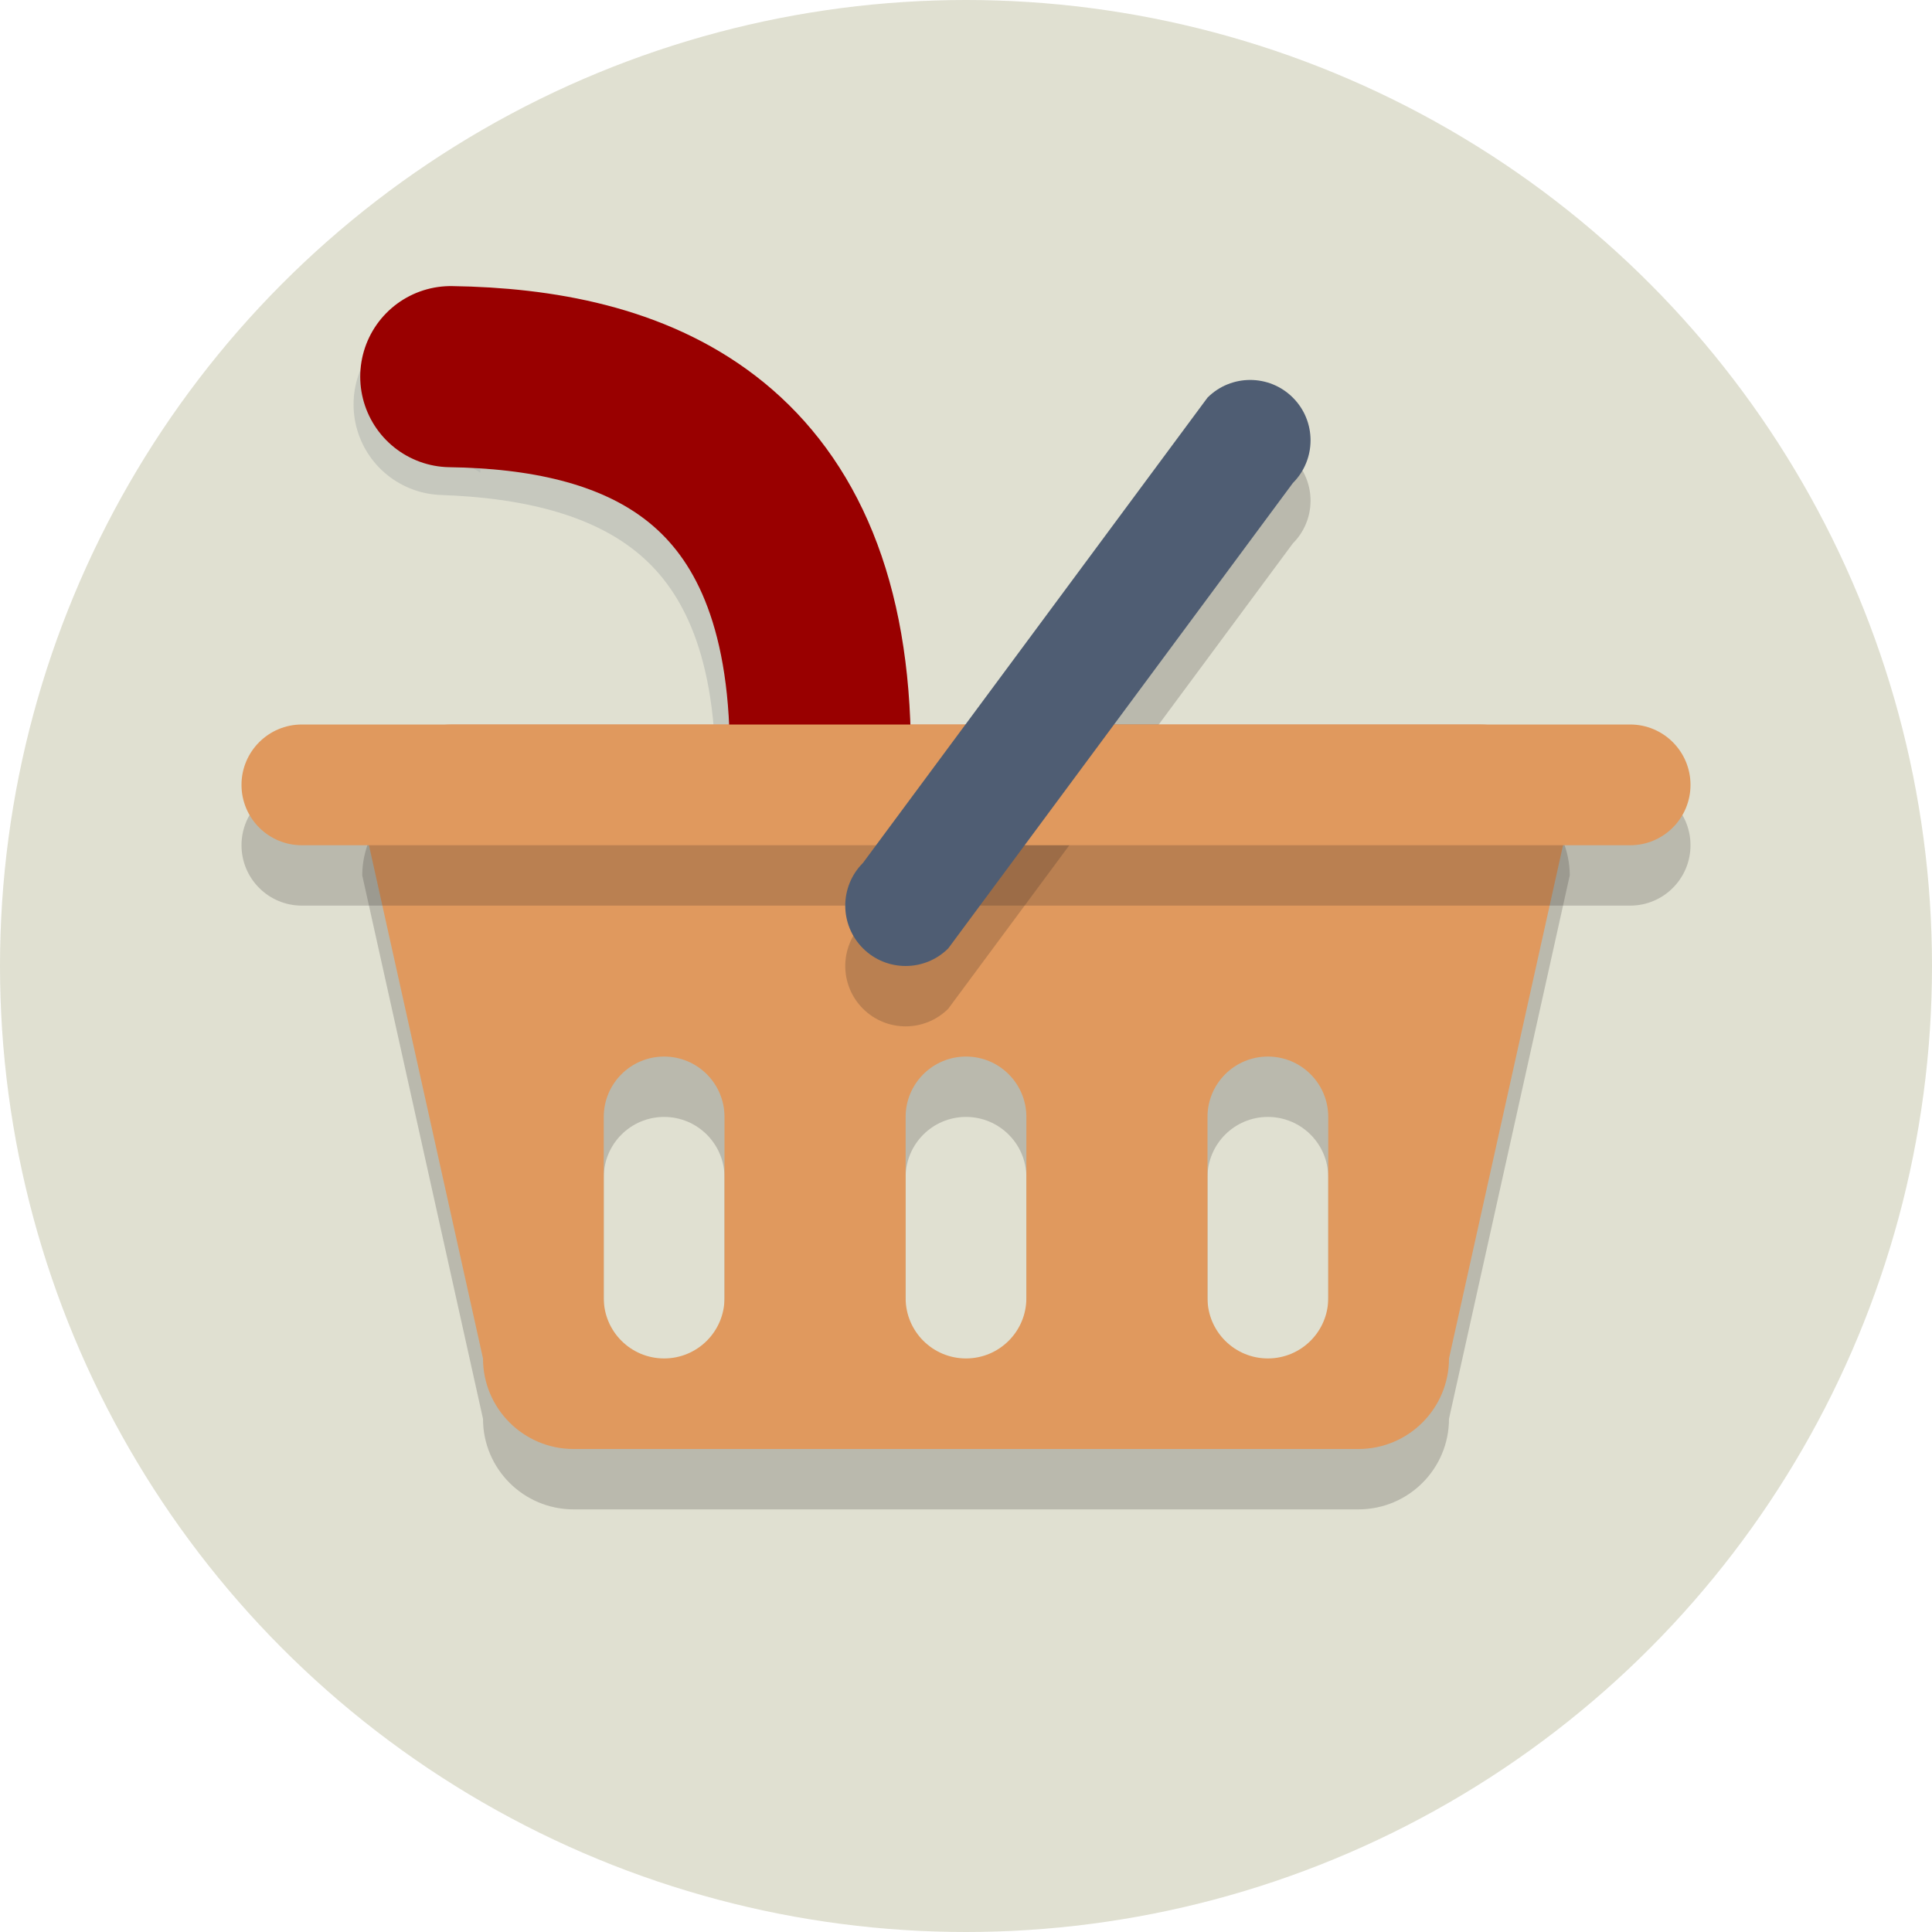 <?xml version="1.0" encoding="UTF-8" standalone="no"?>
<svg
   xmlns:dc="http://purl.org/dc/elements/1.1/"
   xmlns:cc="http://creativecommons.org/ns#"
   xmlns:rdf="http://www.w3.org/1999/02/22-rdf-syntax-ns#"
   xmlns:svg="http://www.w3.org/2000/svg"
   xmlns="http://www.w3.org/2000/svg"
   xmlns:sodipodi="http://sodipodi.sourceforge.net/DTD/sodipodi-0.dtd"
   xmlns:inkscape="http://www.inkscape.org/namespaces/inkscape"
   inkscape:export-ydpi="72"
   inkscape:export-xdpi="72"
   inkscape:export-filename="D:\seb\Workspaces\MathsMentales\img\removefromcart.png"
   inkscape:version="1.0 (4035a4fb49, 2020-05-01)"
   sodipodi:docname="removefromcart.svg"
   id="svg32"
   xml:space="preserve"
   width="64px"
   viewBox="0 0 64 64"
   version="1.1"
   height="64px"
   enable-background="new 0 0 64 64"><defs
     id="defs36"><marker
       inkscape:stockid="TriangleOutS"
       orient="auto"
       refY="0.0"
       refX="0.0"
       id="marker4139"
       style="overflow:visible"
       inkscape:isstock="true"><path
         id="path4137"
         d="M 5.77,0.0 L -2.88,5.0 L -2.88,-5.0 L 5.77,0.0 z "
         style="fill-rule:evenodd;stroke:#990000;stroke-width:1pt;stroke-opacity:1;fill:#990000;fill-opacity:1"
         transform="scale(0.2)" /></marker><marker
       inkscape:stockid="TriangleOutS"
       orient="auto"
       refY="0.0"
       refX="0.0"
       id="marker3661"
       style="overflow:visible"
       inkscape:isstock="true"><path
         id="path3659"
         d="M 5.77,0.0 L -2.88,5.0 L -2.88,-5.0 L 5.77,0.0 z "
         style="fill-rule:evenodd;stroke:#babdb6;stroke-width:1pt;stroke-opacity:0.568;fill:#babdb6;fill-opacity:0.568"
         transform="scale(0.2)" /></marker><marker
       inkscape:collect="always"
       inkscape:isstock="true"
       style="overflow:visible"
       id="TriangleOutS"
       refX="0.0"
       refY="0.0"
       orient="auto"
       inkscape:stockid="TriangleOutS"><path
         transform="scale(0.2)"
         style="fill-rule:evenodd;stroke:#babdb6;stroke-width:1pt;stroke-opacity:1;fill:#babdb6;fill-opacity:1"
         d="M 5.77,0.0 L -2.88,5.0 L -2.88,-5.0 L 5.77,0.0 z "
         id="path995" /></marker><marker
       inkscape:isstock="true"
       style="overflow:visible;"
       id="marker3517"
       refX="0.0"
       refY="0.0"
       orient="auto"
       inkscape:stockid="Arrow2Send"><path
         transform="scale(0.3) rotate(180) translate(-2.3,0)"
         d="M 8.719,4.034 L -2.207,0.016 L 8.719,-4.002 C 6.973,-1.63 6.983,1.616 8.719,4.034 z "
         style="fill-rule:evenodd;stroke-width:0.625;stroke-linejoin:round;stroke:#33926d;stroke-opacity:1;fill:#33926d;fill-opacity:1"
         id="path3515" /></marker><marker
       inkscape:isstock="true"
       style="overflow:visible;"
       id="Arrow1Send"
       refX="0.0"
       refY="0.0"
       orient="auto"
       inkscape:stockid="Arrow1Send"><path
         transform="scale(0.2) rotate(180) translate(6,0)"
         style="fill-rule:evenodd;stroke:#33926d;stroke-width:1pt;stroke-opacity:1;fill:#33926d;fill-opacity:1"
         d="M 0.0,0.0 L 5.0,-5.0 L -12.5,0.0 L 5.0,5.0 L 0.0,0.0 z "
         id="path862" /></marker><marker
       inkscape:stockid="Arrow2Send"
       orient="auto"
       refY="0.0"
       refX="0.0"
       id="marker3265"
       style="overflow:visible;"
       inkscape:isstock="true"><path
         id="path3263"
         style="fill-rule:evenodd;stroke-width:0.625;stroke-linejoin:round;stroke:#33926d;stroke-opacity:1;fill:#33926d;fill-opacity:1"
         d="M 8.719,4.034 L -2.207,0.016 L 8.719,-4.002 C 6.973,-1.63 6.983,1.616 8.719,4.034 z "
         transform="scale(0.3) rotate(180) translate(-2.3,0)" /></marker><marker
       inkscape:isstock="true"
       style="overflow:visible;"
       id="marker1283"
       refX="0.0"
       refY="0.0"
       orient="auto"
       inkscape:stockid="Arrow2Mend"><path
         transform="scale(0.6) rotate(180) translate(0,0)"
         d="M 8.719,4.034 L -2.207,0.016 L 8.719,-4.002 C 6.973,-1.63 6.983,1.616 8.719,4.034 z "
         style="fill-rule:evenodd;stroke-width:0.625;stroke-linejoin:round;stroke:#000000;stroke-opacity:1;fill:#000000;fill-opacity:1"
         id="path1281" /></marker><marker
       inkscape:isstock="true"
       style="overflow:visible;"
       id="Arrow2Mend"
       refX="0.0"
       refY="0.0"
       orient="auto"
       inkscape:stockid="Arrow2Mend"><path
         transform="scale(0.6) rotate(180) translate(0,0)"
         d="M 8.719,4.034 L -2.207,0.016 L 8.719,-4.002 C 6.973,-1.63 6.983,1.616 8.719,4.034 z "
         style="fill-rule:evenodd;stroke-width:0.625;stroke-linejoin:round;stroke:#000000;stroke-opacity:1;fill:#000000;fill-opacity:1"
         id="path874" /></marker><marker
       inkscape:isstock="true"
       style="overflow:visible"
       id="TriangleOutL"
       refX="0.0"
       refY="0.0"
       orient="auto"
       inkscape:stockid="TriangleOutL"><path
         transform="scale(0.8)"
         style="fill-rule:evenodd;stroke:#000000;stroke-width:1pt;stroke-opacity:1;fill:#000000;fill-opacity:1"
         d="M 5.77,0.0 L -2.88,5.0 L -2.88,-5.0 L 5.77,0.0 z "
         id="path989" /></marker></defs><sodipodi:namedview
     inkscape:document-rotation="0"
     inkscape:current-layer="svg32"
     inkscape:window-maximized="1"
     inkscape:window-y="-8"
     inkscape:window-x="1272"
     inkscape:cy="38.022804"
     inkscape:cx="47.430532"
     inkscape:zoom="10.908203"
     showgrid="false"
     id="namedview34"
     inkscape:window-height="1017"
     inkscape:window-width="1920"
     inkscape:pageshadow="2"
     inkscape:pageopacity="0"
     guidetolerance="10"
     gridtolerance="10"
     objecttolerance="10"
     borderopacity="1"
     bordercolor="#666666"
     pagecolor="#ffffff" /><g
     id="Layer_2" /><g
     id="g4"><circle
       cx="32"
       cy="32"
       fill="#e0e0d1"
       r="32"
       id="circle2" /></g><g
     opacity="0.2"
     id="g8"><path
       d="M 49,26 H 15 c -1.657,0 -3,1.343 -3,3 l 4,18 c 0,1.657 1.343,3 3,3 h 26 c 1.657,0 3,-1.343 3,-3 l 4,-18 c 0,-1.657 -1.343,-3 -3,-3 z M 24,45 c 0,1.105 -0.895,2 -2,2 -1.105,0 -2,-0.895 -2,-2 v -6 c 0,-1.105 0.895,-2 2,-2 1.105,0 2,0.895 2,2 z m 10,0 c 0,1.105 -0.895,2 -2,2 -1.105,0 -2,-0.895 -2,-2 v -6 c 0,-1.105 0.895,-2 2,-2 1.105,0 2,0.895 2,2 z m 10,0 c 0,1.105 -0.895,2 -2,2 -1.105,0 -2,-0.895 -2,-2 v -6 c 0,-1.105 0.895,-2 2,-2 1.105,0 2,0.895 2,2 z"
       fill="#231f20"
       id="path6" /></g><path
     style="opacity:0.676;fill:none;stroke:#babdb6;stroke-width:6;stroke-linecap:round;stroke-linejoin:miter;stroke-miterlimit:4;stroke-dasharray:none;stroke-opacity:1;marker-end:url(#TriangleOutS)"
     d="M 26.705,25.59 C 26.693,15.857 20.662,13.606 14.712,13.399"
     id="path3261"
     inkscape:connector-curvature="0"
     sodipodi:nodetypes="cc" /><g
     id="g12"><path
       d="M 49,24 H 15 c -1.657,0 -3,1.343 -3,3 l 4,18 c 0,1.657 1.343,3 3,3 h 26 c 1.657,0 3,-1.343 3,-3 l 4,-18 c 0,-1.657 -1.343,-3 -3,-3 z M 24,43 c 0,1.105 -0.895,2 -2,2 -1.105,0 -2,-0.895 -2,-2 v -6 c 0,-1.105 0.895,-2 2,-2 1.105,0 2,0.895 2,2 z m 10,0 c 0,1.105 -0.895,2 -2,2 -1.105,0 -2,-0.895 -2,-2 v -6 c 0,-1.105 0.895,-2 2,-2 1.105,0 2,0.895 2,2 z m 10,0 c 0,1.105 -0.895,2 -2,2 -1.105,0 -2,-0.895 -2,-2 v -6 c 0,-1.105 0.895,-2 2,-2 1.105,0 2,0.895 2,2 z"
       fill="#e0995e"
       id="path10" /></g><path
     sodipodi:nodetypes="cc"
     inkscape:connector-curvature="0"
     id="path4135"
     d="M 27.169,24.424 C 26.961,14.693 20.886,12.564 14.933,12.477"
     style="fill:none;stroke:#990000;stroke-width:6;stroke-linecap:round;stroke-linejoin:round;stroke-miterlimit:4;stroke-dasharray:none;stroke-opacity:1;marker-end:url(#marker4139)" /><g
     opacity="0.2"
     id="g16"><path
       d="m 56,28 c 0,1.105 -0.895,2 -2,2 H 10 C 8.895,30 8,29.105 8,28 v 0 c 0,-1.105 0.895,-2 2,-2 h 44 c 1.105,0 2,0.895 2,2 z"
       fill="#231f20"
       id="path14" /></g><g
     opacity="0.2"
     id="g24"><path
       d="m 42.828,15.172 c 0.781,0.781 0.781,2.047 0,2.828 L 31.414,33.414 c -0.781,0.781 -2.047,0.781 -2.828,0 v 0 c -0.781,-0.781 -0.781,-2.047 0,-2.828 L 40,15.172 c 0.781,-0.781 2.047,-0.781 2.828,0 z"
       fill="#231f20"
       id="path22" /></g><g
     id="g20"><path
       d="m 56,26 c 0,1.105 -0.895,2 -2,2 H 10 C 8.895,28 8,27.105 8,26 v 0 c 0,-1.105 0.895,-2 2,-2 h 44 c 1.105,0 2,0.895 2,2 z"
       fill="#e0995e"
       id="path18" /></g><g
     id="g28"><path
       d="m 42.828,13.172 c 0.781,0.781 0.781,2.047 0,2.828 L 31.414,31.414 c -0.781,0.781 -2.047,0.781 -2.828,0 v 0 c -0.781,-0.781 -0.781,-2.047 0,-2.828 L 40,13.172 c 0.781,-0.781 2.047,-0.781 2.828,0 z"
       fill="#4f5d73"
       id="path26" /></g></svg>
